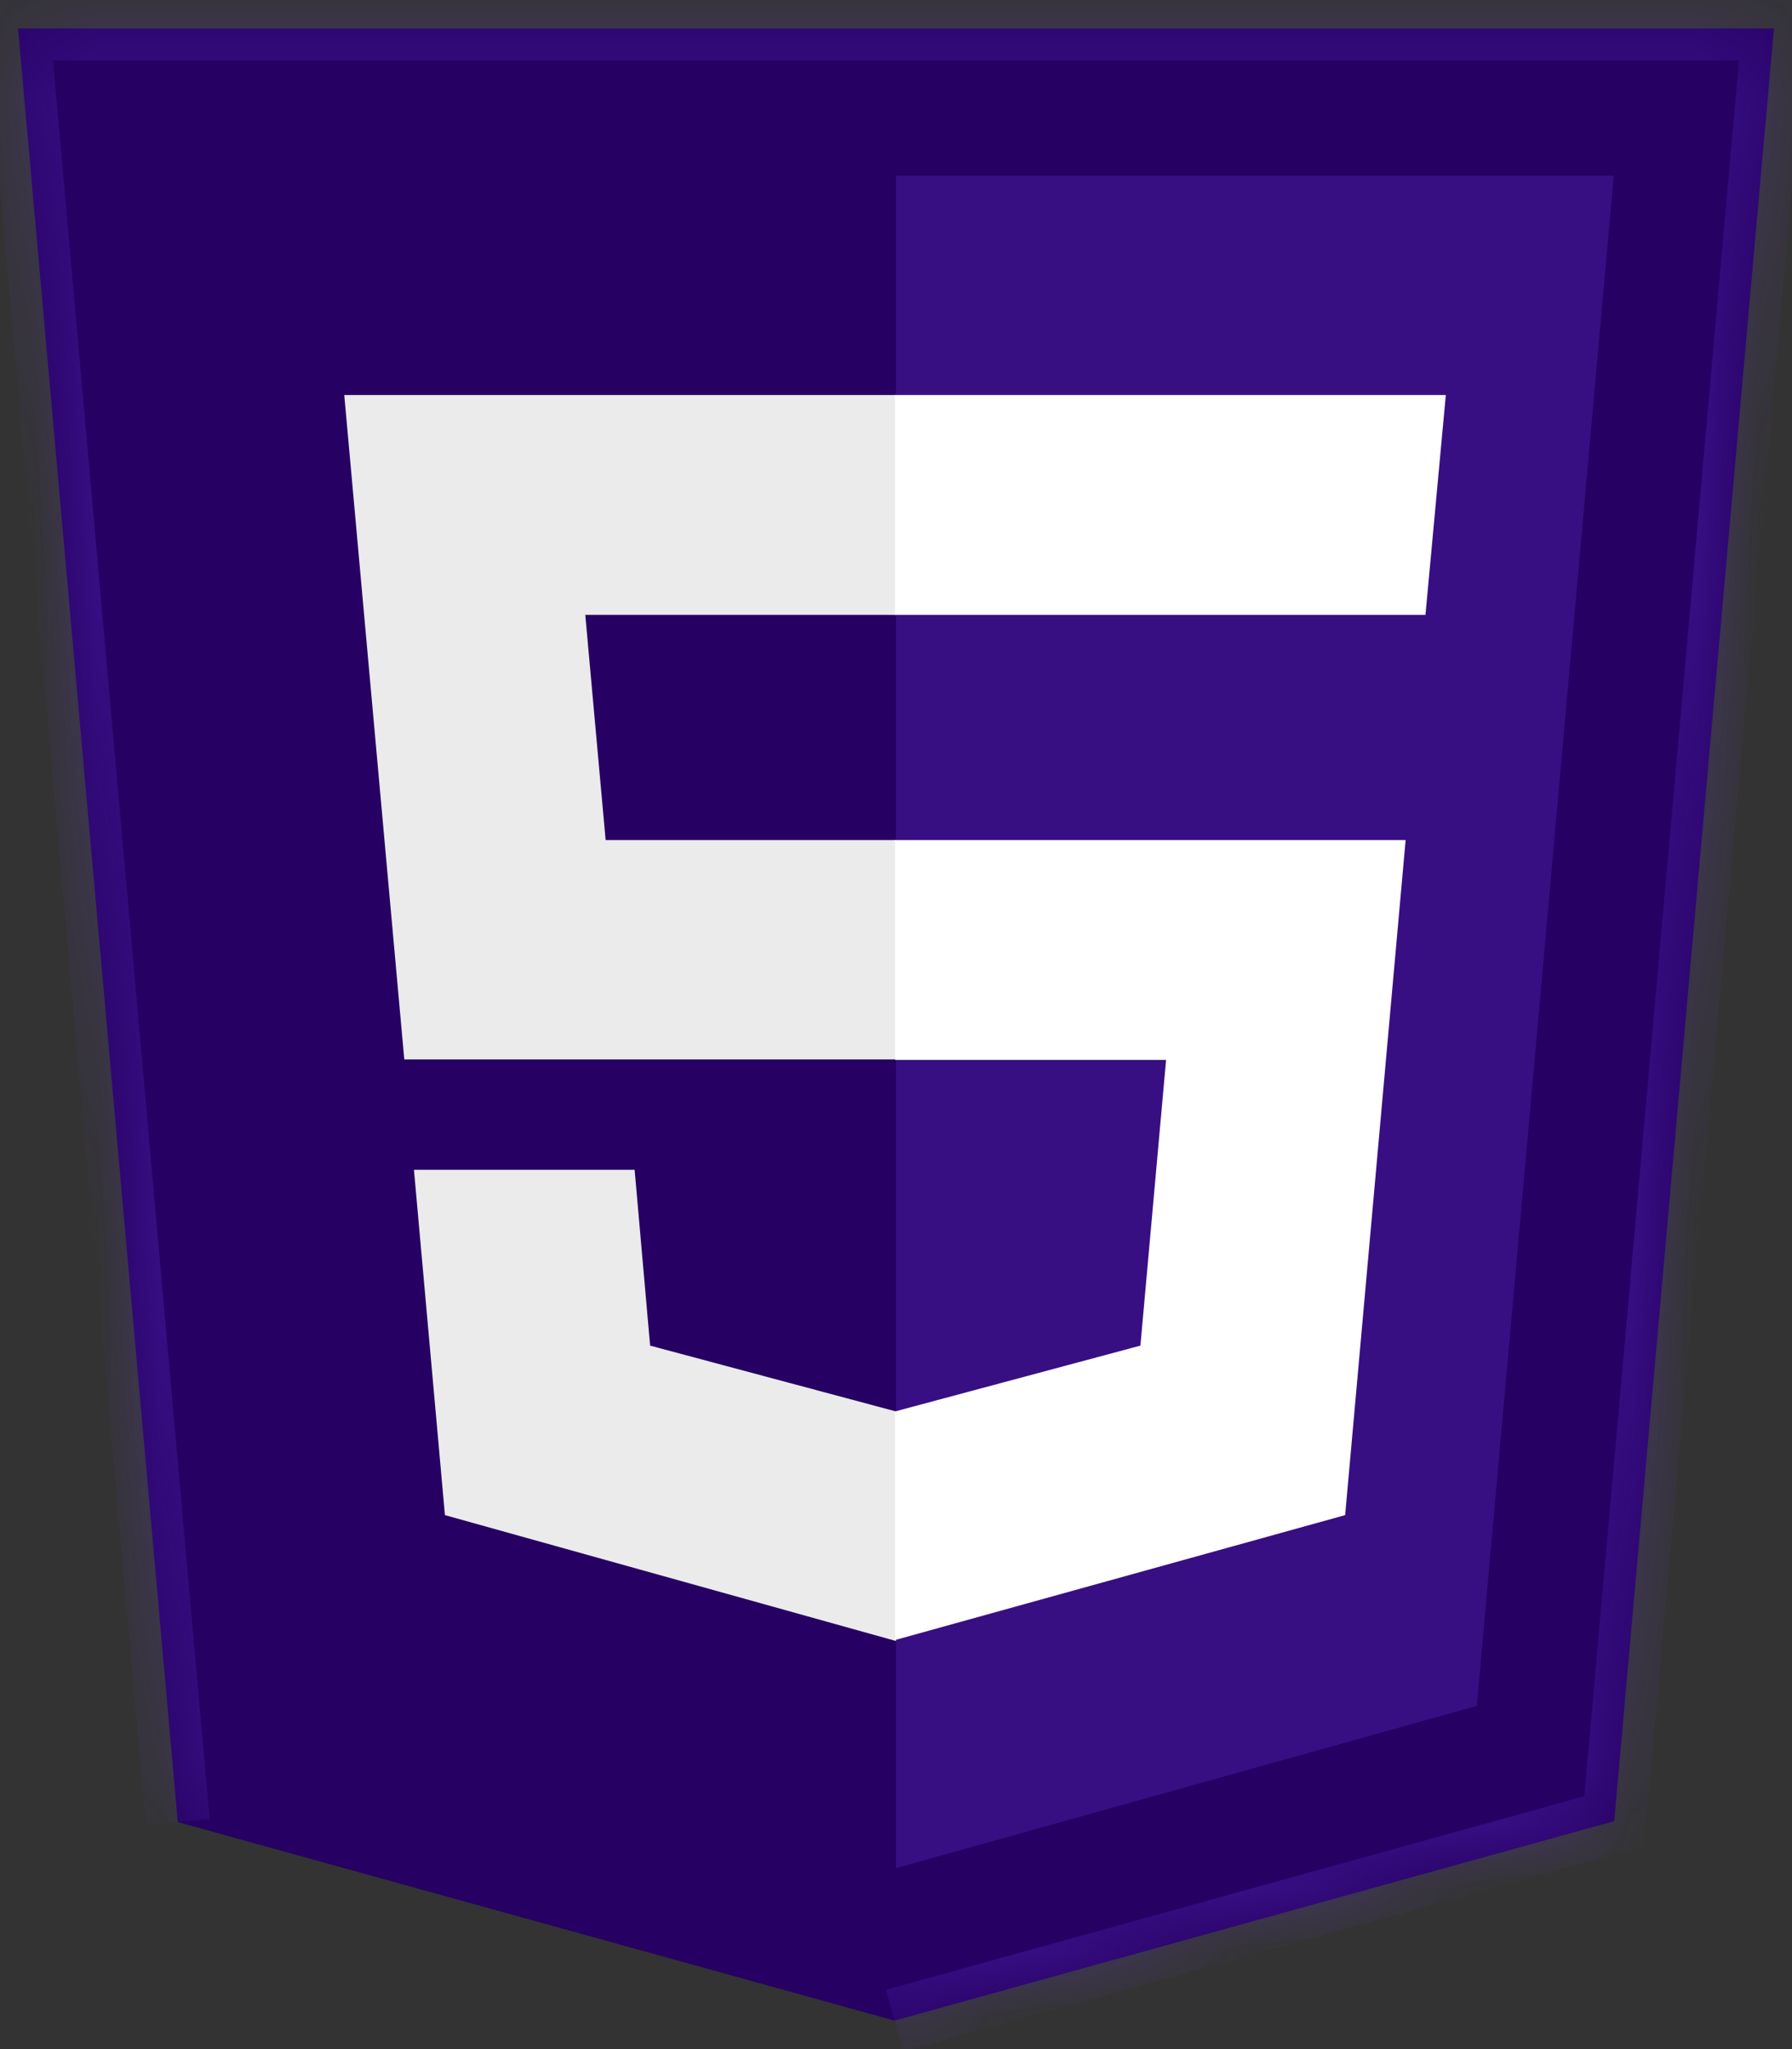 <svg width="28" height="32" viewBox="0 0 28 32" fill="none" xmlns="http://www.w3.org/2000/svg">
<rect x="0" y="0" width="28" height="32" fill="#333333" stroke="none"/>
<g clip-path="url(#clip0_110_9)">
<mask id="path-1-inside-1_110_9" fill="white">
<path d="M2.778 28.455L0.282 0.444H27.718L25.222 28.44L13.977 31.555"/>
</mask>
<path d="M2.778 28.455L0.282 0.444H27.718L25.222 28.44L13.977 31.555" fill="#260063"/>
<path d="M0.282 0.444V-0.056H-0.264L-0.216 0.489L0.282 0.444ZM27.718 0.444L28.216 0.489L28.265 -0.056H27.718V0.444ZM25.222 28.44L25.356 28.922L25.69 28.829L25.72 28.484L25.222 28.44ZM3.276 28.41L0.78 0.4L-0.216 0.489L2.28 28.499L3.276 28.41ZM0.282 0.944H27.718V-0.056H0.282V0.944ZM27.22 0.4L24.724 28.395L25.72 28.484L28.216 0.489L27.22 0.4ZM25.089 27.958L13.844 31.074L14.111 32.037L25.356 28.922L25.089 27.958Z" fill="#7949FF" fill-opacity="0.21" mask="url(#path-1-inside-1_110_9)"/>
<path d="M14 29.174V2.744H25.215L23.075 26.64" fill="#7949FF" fill-opacity="0.21"/>
<path d="M5.379 6.169H14V9.602H9.145L9.463 13.119H14V16.545H6.317L5.379 6.169ZM6.468 18.269H9.916L10.158 21.014L14 22.042V25.627L6.952 23.661" fill="#EBEBEB"/>
<path d="M22.591 6.169H13.985V9.602H22.273L22.591 6.169ZM21.963 13.119H13.985V16.552H18.22L17.819 21.014L13.985 22.042V25.612L21.018 23.661" fill="white"/>
</g>
<defs>
<clipPath id="clip0_110_9">
<rect width="28" height="32" fill="white"/>
</clipPath>
</defs>
</svg>
